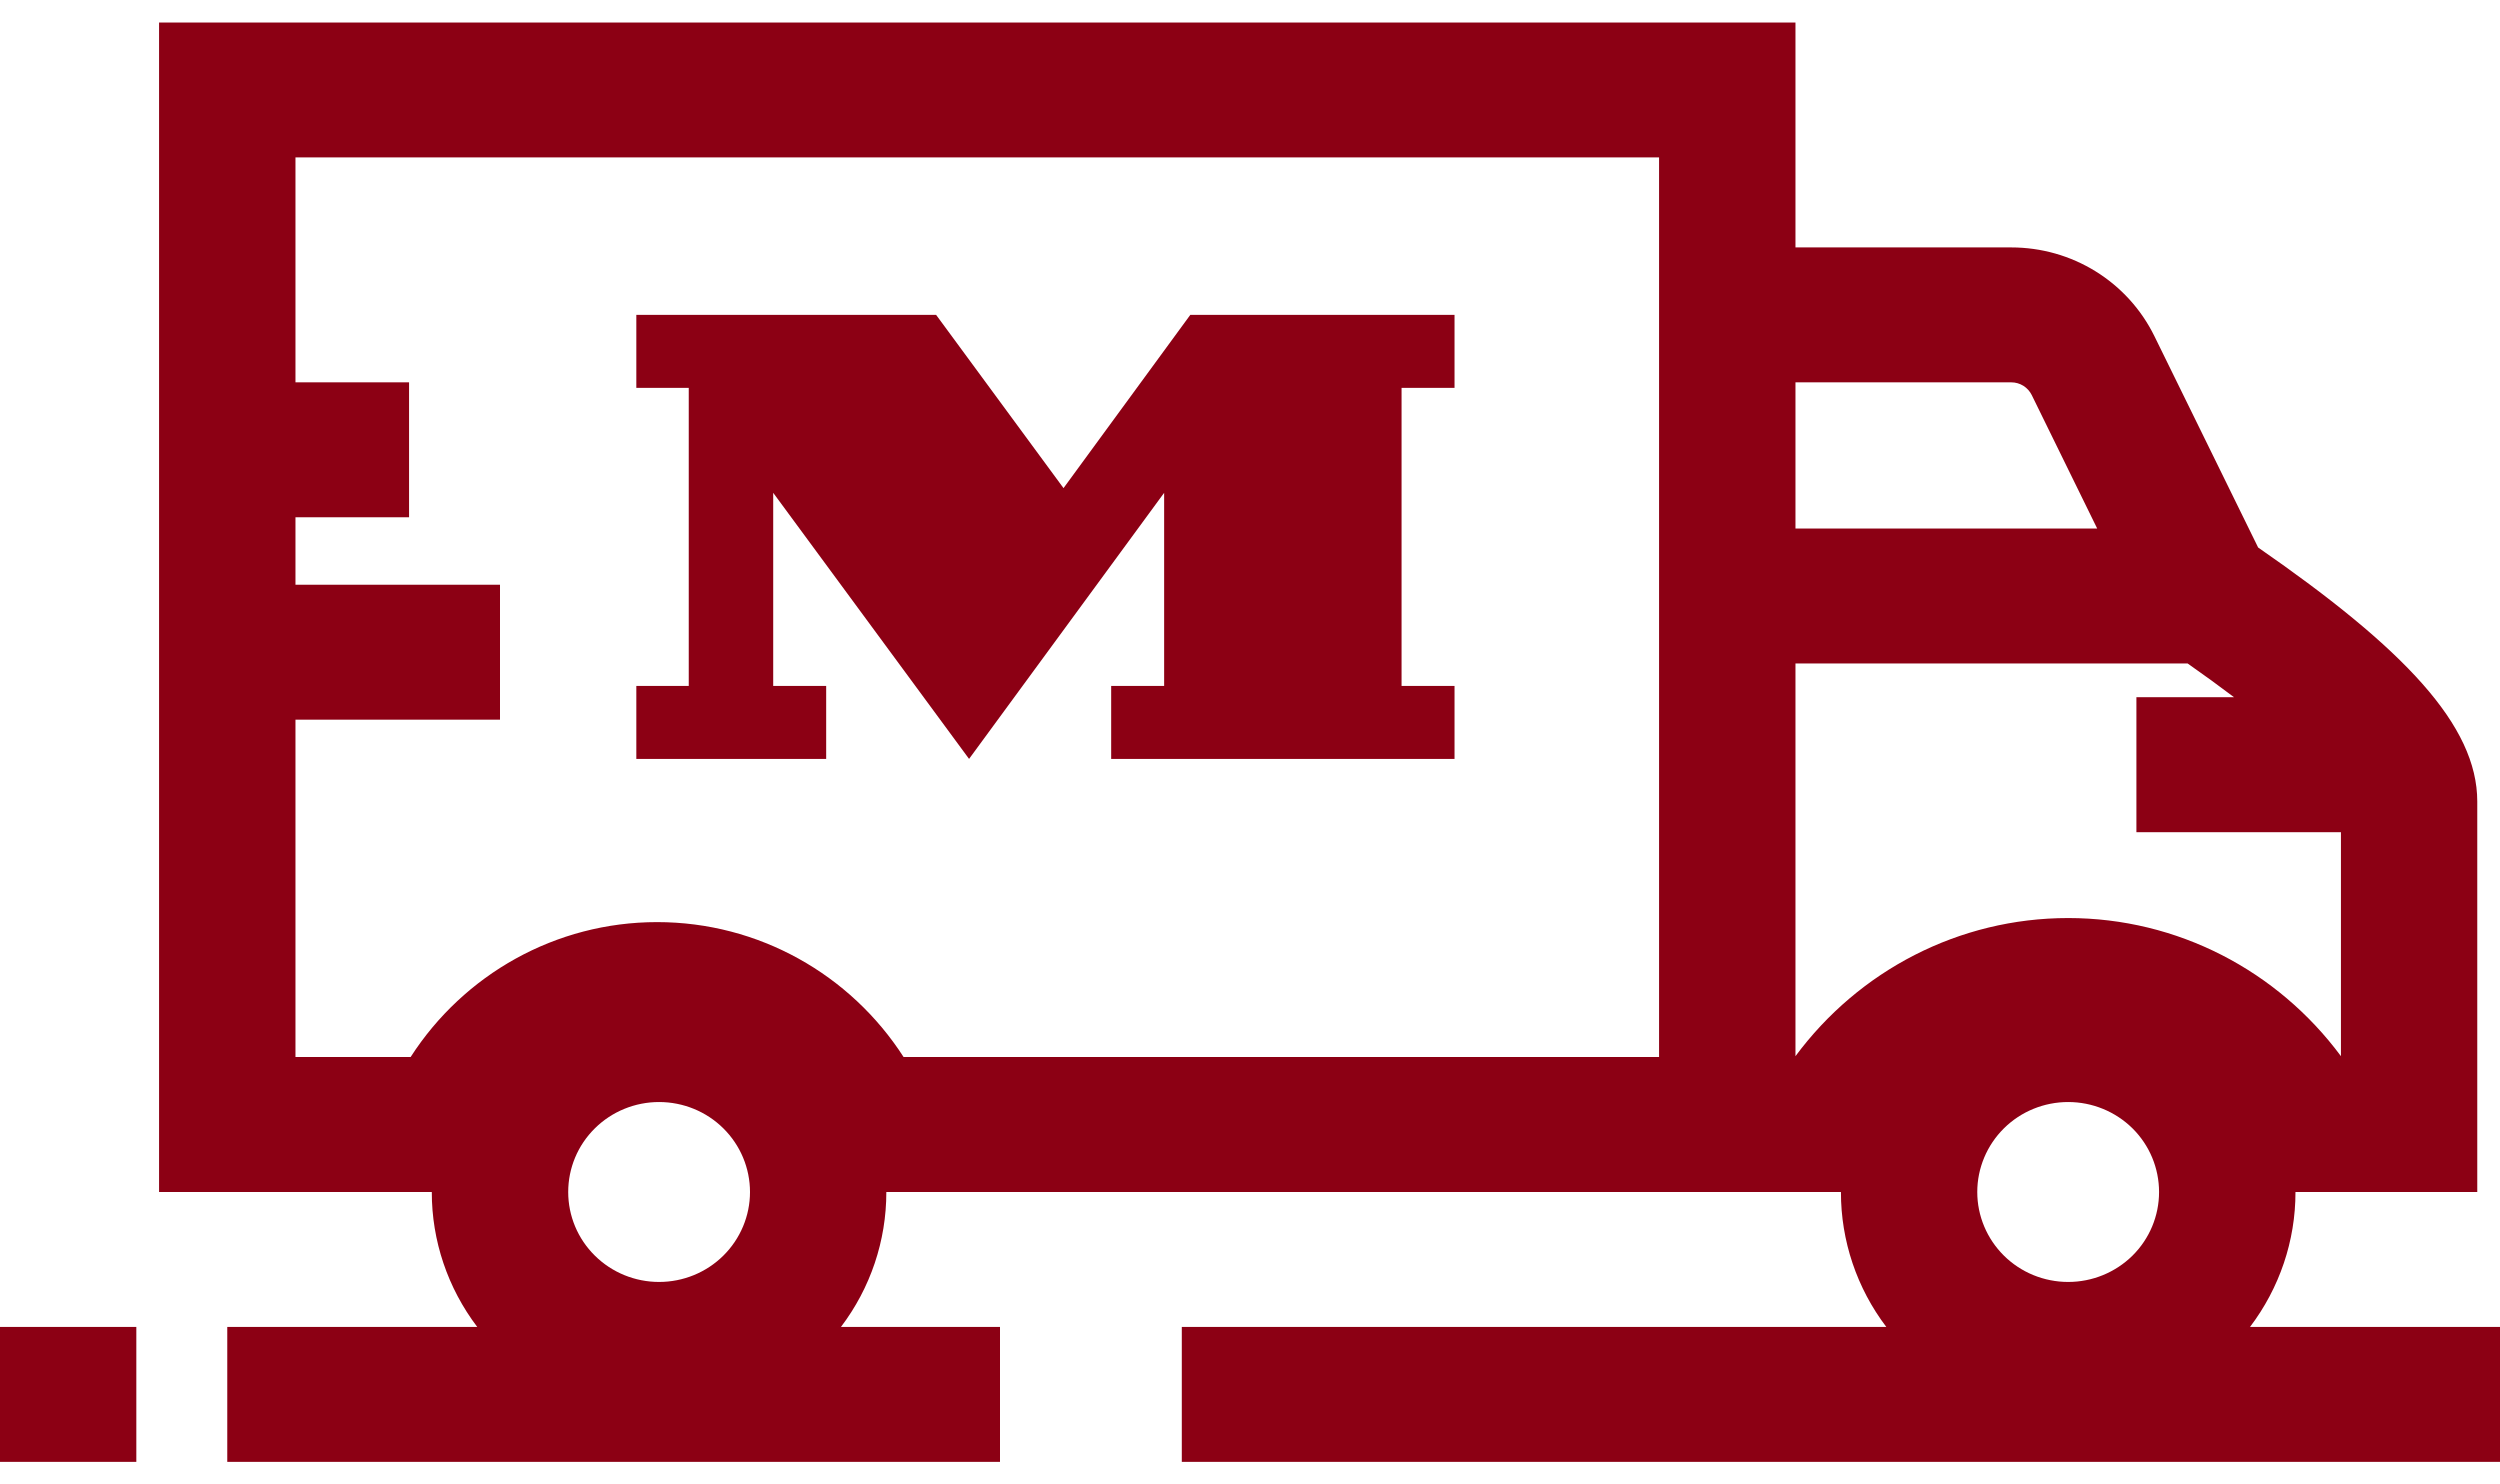 <svg width="32" height="19" viewBox="0 0 32 19" fill="none" xmlns="http://www.w3.org/2000/svg">
<g clip-path="url(#clip0_0_205)">
<path d="M11.566 13.53H21.236V2.015H3.782V13.53H5.256C5.936 12.473 7.112 11.803 8.411 11.803C9.711 11.803 10.886 12.473 11.566 13.53ZM22.982 8.492V13.519C23.794 12.423 25.074 11.751 26.473 11.751C27.871 11.751 29.152 12.423 29.964 13.519V10.652H27.346V8.924H28.595C28.413 8.786 28.215 8.642 28.001 8.492H22.982ZM22.982 6.765H26.844L26.006 5.056C25.982 5.008 25.945 4.967 25.899 4.938C25.852 4.909 25.799 4.894 25.744 4.894H22.982V6.765ZM28.8 16.985H32V18.712H15.127V16.985H15.227V18.712H15.127V16.985H24.145C23.767 16.487 23.563 15.881 23.564 15.258H11.345C11.346 15.881 11.142 16.487 10.764 16.985H12.8V18.712H2.909V16.985H2.967V18.712H2.909V16.985H6.109C5.731 16.487 5.526 15.881 5.527 15.258H2.036V0.288H22.982V3.167H25.744C26.127 3.167 26.501 3.273 26.825 3.474C27.149 3.675 27.409 3.962 27.576 4.302L28.904 7.008C30.776 8.304 31.709 9.286 31.709 10.259V15.258H29.382C29.383 15.881 29.178 16.487 28.8 16.985ZM8.436 16.409C8.745 16.409 9.041 16.288 9.259 16.072C9.477 15.856 9.6 15.563 9.6 15.258C9.6 14.952 9.477 14.659 9.259 14.443C9.041 14.227 8.745 14.106 8.436 14.106C8.128 14.106 7.832 14.227 7.614 14.443C7.395 14.659 7.273 14.952 7.273 15.258C7.273 15.563 7.395 15.856 7.614 16.072C7.832 16.288 8.128 16.409 8.436 16.409ZM26.473 16.409C26.781 16.409 27.077 16.288 27.296 16.072C27.514 15.856 27.636 15.563 27.636 15.258C27.636 14.952 27.514 14.659 27.296 14.443C27.077 14.227 26.781 14.106 26.473 14.106C26.164 14.106 25.868 14.227 25.65 14.443C25.432 14.659 25.309 14.952 25.309 15.258C25.309 15.563 25.432 15.856 25.65 16.072C25.868 16.288 26.164 16.409 26.473 16.409ZM3.782 6.621H5.236V4.894H3.782V6.621ZM3.782 9.212H6.4V7.485H3.782V9.212ZM1.745 16.985V18.712H0V16.985H0.01V18.712H0V16.985H1.745ZM15.236 4.03L13.613 6.248L11.982 4.03H8.145V4.965H8.816V8.78H8.145V9.714H10.575V8.78H9.897V6.308L12.404 9.714L14.901 6.308V8.78H14.223V9.714H18.618V8.78H17.94V4.965H18.618V4.03H15.236Z" fill="#8C0014"/>
</g>
<defs>
<clipPath id="clip0_0_205">
<rect width="32" height="19" fill="white"/>
</clipPath>
</defs>
</svg>
